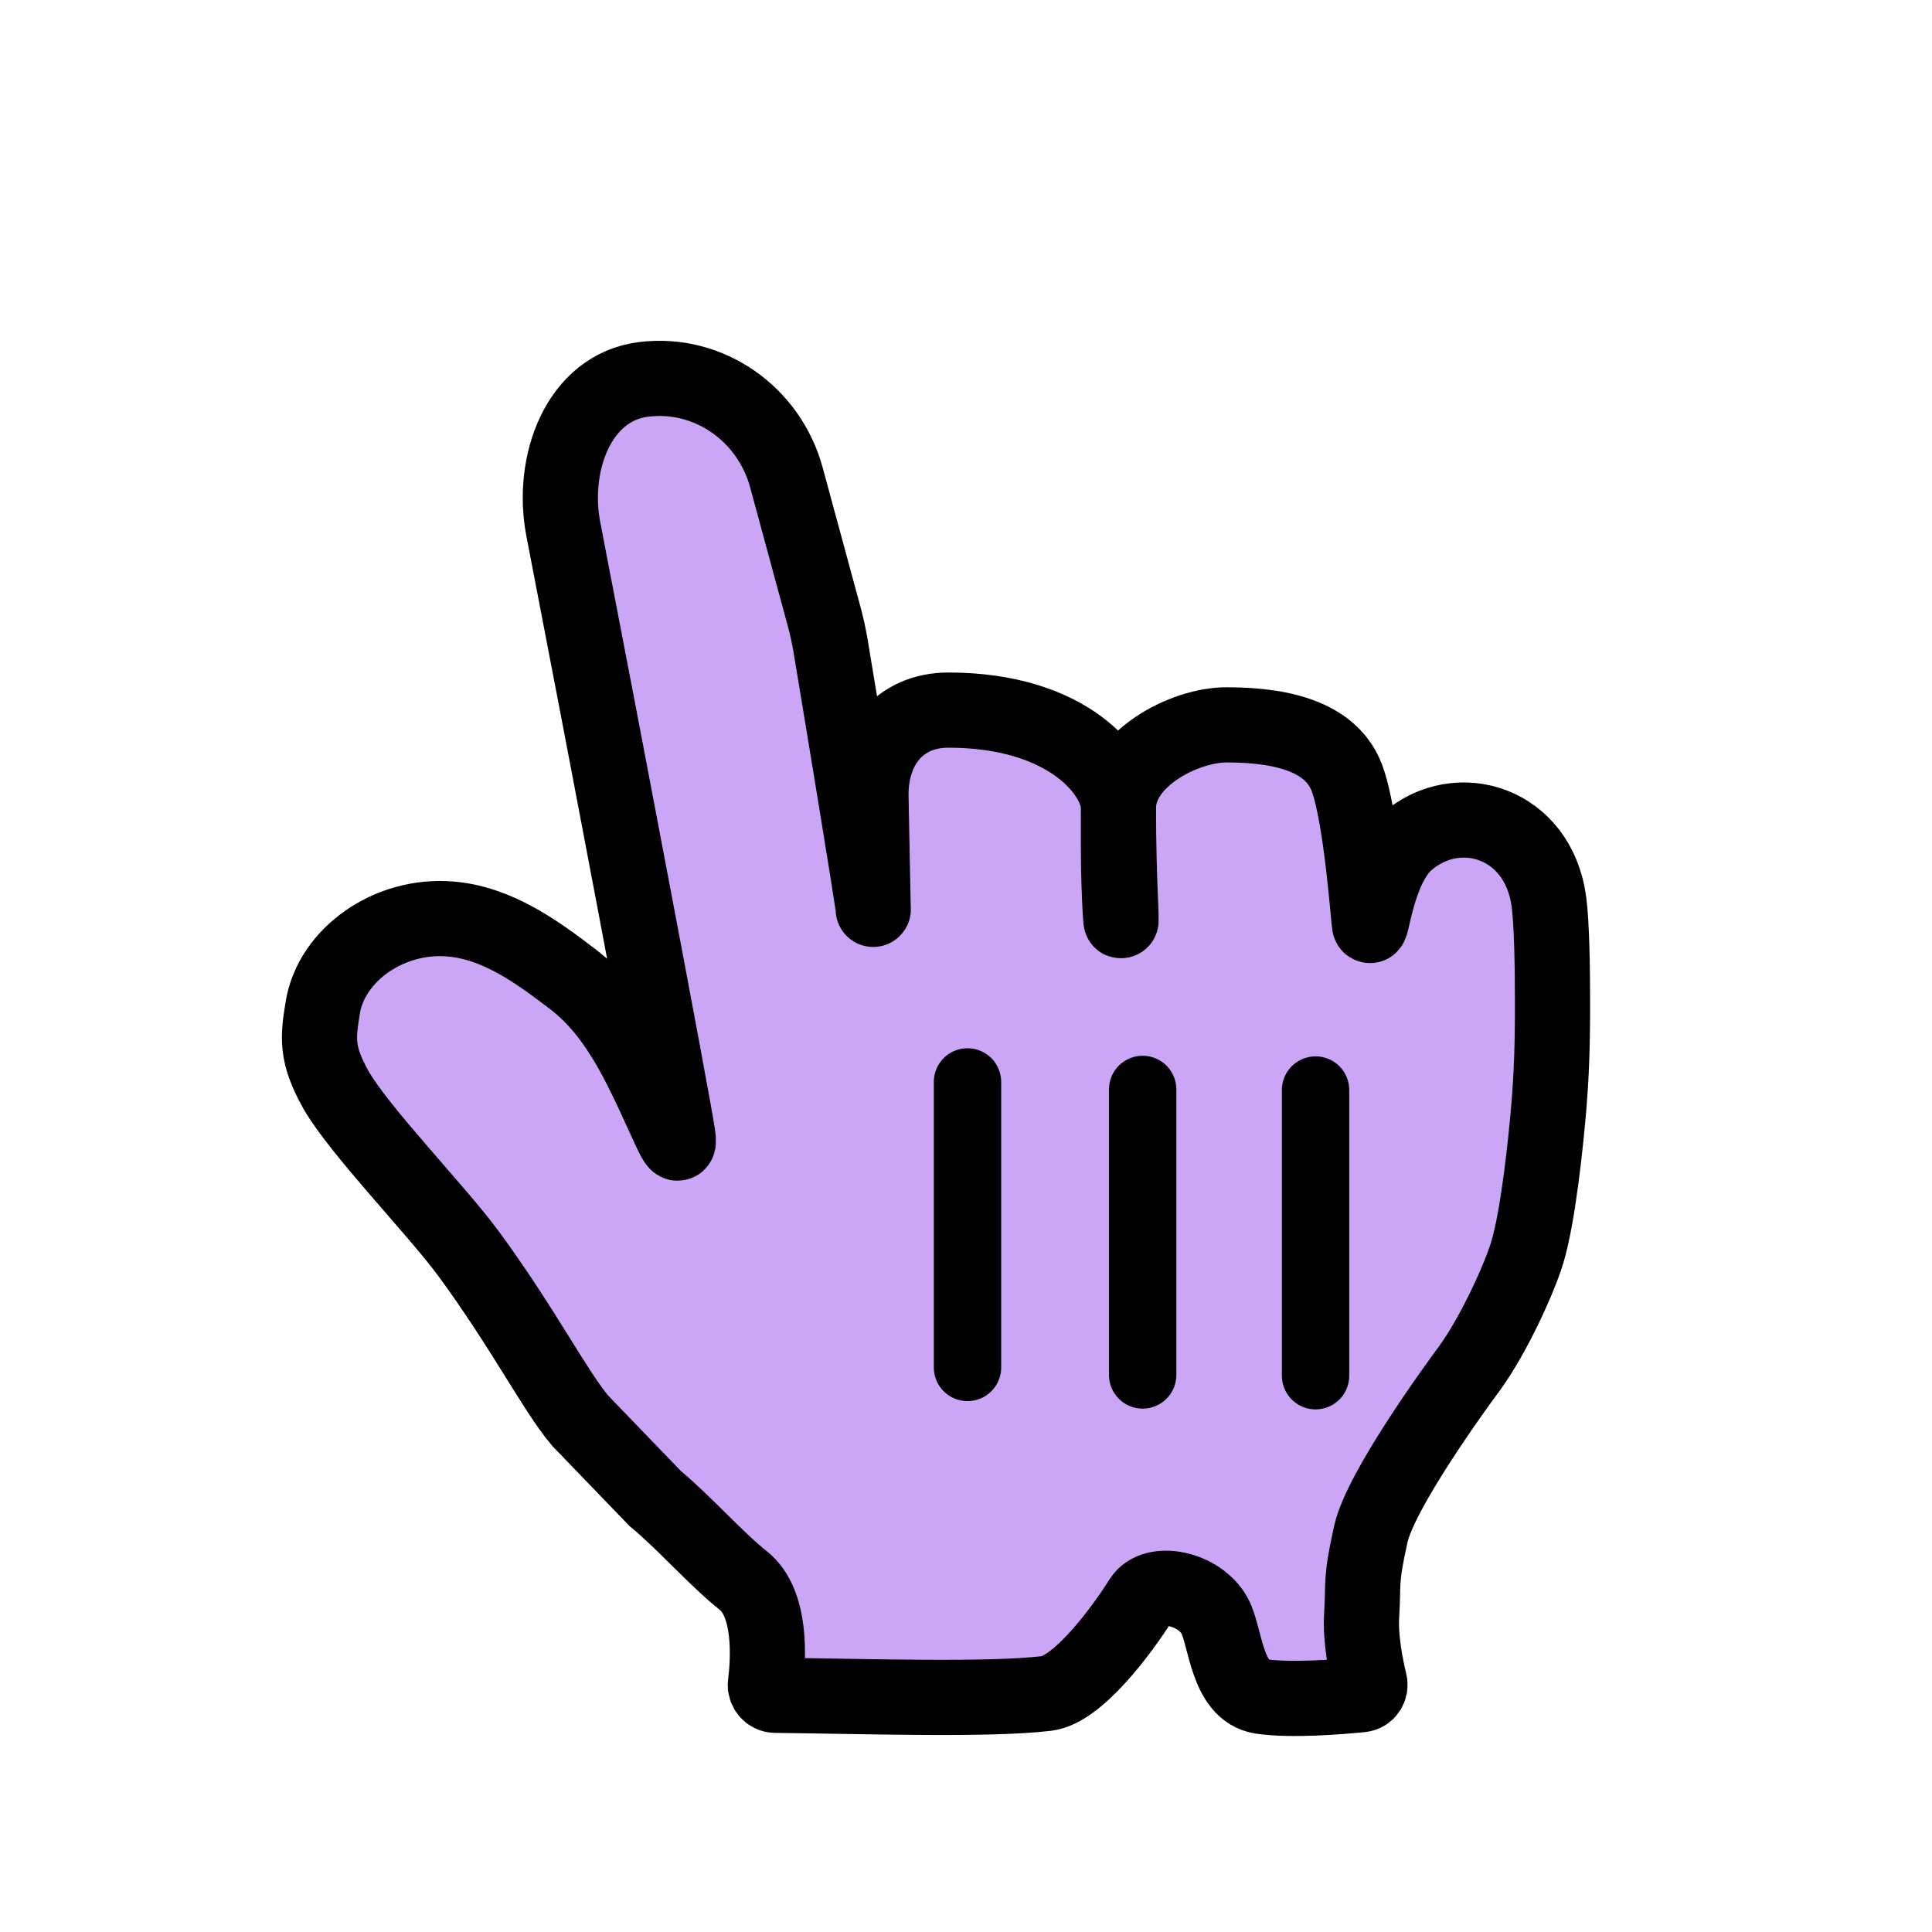 <svg width="257" height="257" viewBox="0 0 257 257" fill="none" xmlns="http://www.w3.org/2000/svg">
<g filter="url(#filter0_d_40_341)">
<path d="M81.018 180.026C77.614 175.993 73.478 167.747 66.118 157.738C61.946 152.076 51.601 141.415 48.52 136C45.847 131.214 46.135 129.069 46.77 125.103C47.897 118.048 55.617 112.555 63.852 113.296C70.074 113.847 75.348 117.7 80.095 121.34C86.55 126.275 89.647 134.286 93.087 141.647C93.823 143.222 94.271 143.773 94 142C93.154 136.459 83.608 86.565 83.501 86.005L83.495 85.974L78.768 61.394C77.106 52.75 80.762 42.565 89.5 41.5C98.163 40.444 106.163 46.127 108.449 54.549L113.464 73.025C113.821 74.341 114.109 75.655 114.333 77C115.57 84.443 119.843 110.194 119.996 111.929C119.97 110.998 119.827 103.622 119.701 97.046C119.575 90.468 123.421 85.5 130 85.5C146 85.5 152.62 94.02 152.62 98.5C152.62 92 161.371 87.461 167 87.461C175.32 87.461 181.08 89.468 183 94.5C184.92 99.532 185.899 113.5 186 114C186.298 115.47 186.93 106.506 191 103C197.838 97.109 208.5 100.5 209.881 111C210.271 113.967 210.36 119.705 210.36 124.647C210.36 130.455 210.216 133.949 209.881 138.151C209.509 142.644 208.478 152.8 206.98 157.72C205.966 161.045 202.645 168.456 199.331 173.039C199.22 173.193 199.113 173.336 199 173.489C197.587 175.404 187.496 189.232 186.192 195.112C184.778 201.426 185.245 201.471 184.969 205.953C184.778 209.048 185.547 212.822 186.038 214.851C186.224 215.62 185.709 216.394 184.922 216.472C182.015 216.763 175.549 217.291 171.627 216.704C166.94 215.996 166.893 208.615 165.395 205.942C163.333 202.257 157.368 201.089 155.654 203.807C152.957 208.11 147.155 215.827 143.055 216.311C135.36 217.217 119.716 216.703 106.964 216.552C106.164 216.542 105.558 215.811 105.658 215.017C106.063 211.79 106.53 204.298 102.705 201.28C99.049 198.37 94.756 193.472 90.992 190.372L81.018 180.026Z" fill="#CBA6F7"/>
<path d="M152.62 98.5C152.62 94.02 146 85.5 130 85.5V85.5C123.421 85.5 119.575 90.468 119.701 97.046C119.84 104.317 120 112.566 120 112C120 111.143 115.593 84.579 114.333 77C114.109 75.655 113.821 74.341 113.464 73.025L108.449 54.549C106.163 46.127 98.163 40.444 89.5 41.5V41.5V41.5C80.762 42.565 77.106 52.75 78.768 61.394L83.495 85.974C83.498 85.991 83.498 85.987 83.501 86.005C83.608 86.565 93.154 136.459 94 142C94.271 143.773 93.823 143.222 93.087 141.647C89.647 134.286 86.55 126.275 80.095 121.34V121.34C75.348 117.7 70.074 113.847 63.852 113.296C55.617 112.555 47.897 118.048 46.77 125.103C46.135 129.069 45.847 131.214 48.52 136C51.601 141.415 61.946 152.076 66.118 157.738C73.478 167.747 77.614 175.993 81.018 180.026L90.992 190.372C94.756 193.472 99.049 198.37 102.705 201.28C106.53 204.298 106.063 211.791 105.658 215.017C105.558 215.811 106.164 216.542 106.964 216.552C119.716 216.703 135.36 217.217 143.055 216.311C147.155 215.827 152.957 208.11 155.654 203.807C157.368 201.089 163.333 202.257 165.395 205.942C166.893 208.615 166.94 215.996 171.627 216.704C175.549 217.291 182.015 216.763 184.922 216.472C185.709 216.394 186.224 215.62 186.038 214.851C185.547 212.822 184.778 209.048 184.969 205.953C185.245 201.471 184.778 201.426 186.192 195.112C187.496 189.232 197.587 175.404 199 173.489C199.113 173.336 199.22 173.193 199.331 173.039C202.645 168.456 205.966 161.045 206.98 157.72C208.478 152.8 209.509 142.644 209.881 138.151C210.216 133.949 210.36 130.455 210.36 124.647C210.36 119.705 210.271 113.967 209.881 111C208.5 100.5 197.838 97.109 191 103C186.93 106.506 186.298 115.47 186 114C185.899 113.5 184.92 99.532 183 94.5C181.08 89.468 175.32 87.461 167 87.461C161.371 87.461 152.62 92 152.62 98.5ZM152.62 98.5C152.62 103.575 152.754 107.841 152.893 111C153.172 117.382 152.62 110.414 152.62 104.026C152.62 101.923 152.62 99.907 152.62 98.5Z" stroke="black" stroke-width="10"/>
</g>
<path d="M175 183L175 145" stroke="black" stroke-width="8.96" stroke-linecap="round"/>
<path d="M152 182.899V144.92" stroke="black" stroke-width="8.96" stroke-linecap="round"/>
<path d="M128.7 143.92V181.899" stroke="black" stroke-width="8.96" stroke-linecap="round"/>
<defs>
<filter id="filter0_d_40_341" x="18.301" y="26.133" width="212.419" height="223.995" filterUnits="userSpaceOnUse" color-interpolation-filters="sRGB">
<feFlood flood-opacity="0" result="BackgroundImageFix"/>
<feColorMatrix in="SourceAlpha" type="matrix" values="0 0 0 0 0 0 0 0 0 0 0 0 0 0 0 0 0 0 127 0" result="hardAlpha"/>
<feOffset dx="-3.84" dy="8.96"/>
<feGaussianBlur stdDeviation="9.6"/>
<feColorMatrix type="matrix" values="0 0 0 0 0 0 0 0 0 0 0 0 0 0 0 0 0 0 0.3 0"/>
<feBlend mode="normal" in2="BackgroundImageFix" result="effect1_dropShadow_40_341"/>
<feBlend mode="normal" in="SourceGraphic" in2="effect1_dropShadow_40_341" result="shape"/>
</filter>
</defs>
</svg>
